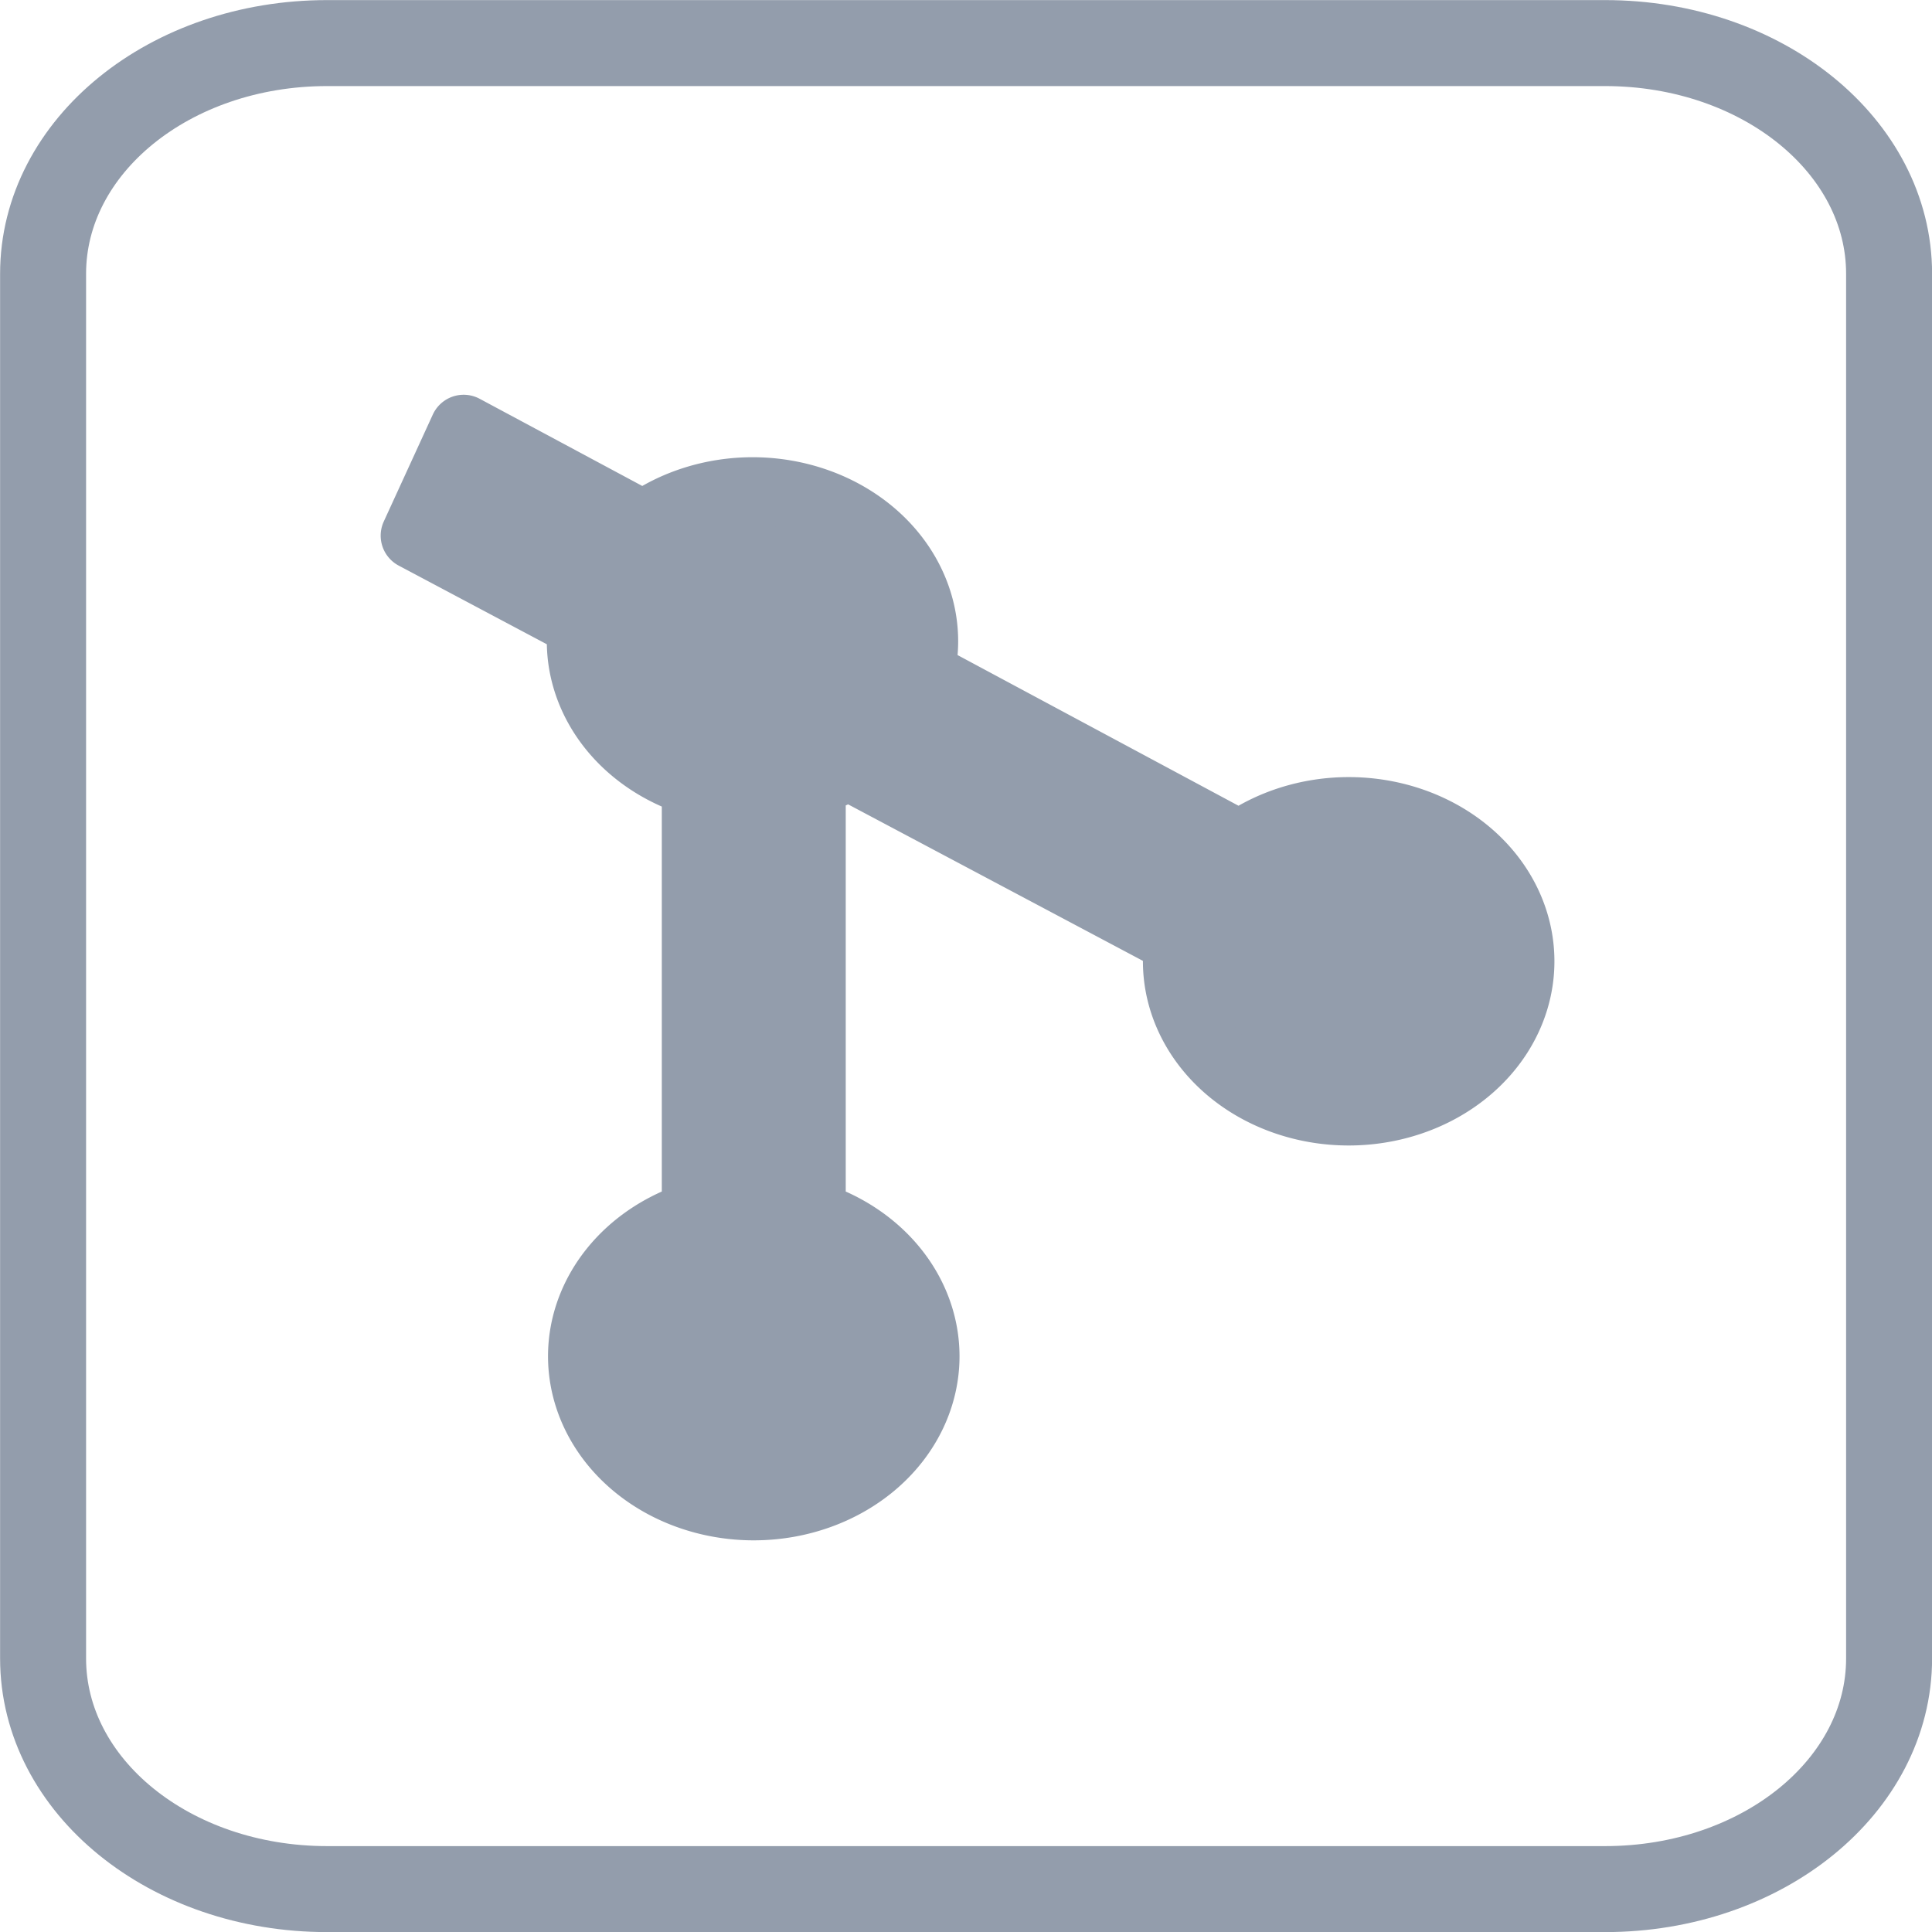 <?xml version="1.0" encoding="UTF-8" standalone="no"?>
<!-- Created with Inkscape (http://www.inkscape.org/) -->

<svg
   xmlns:dc="http://purl.org/dc/elements/1.1/"
   xmlns:cc="http://creativecommons.org/ns#"
   xmlns:rdf="http://www.w3.org/1999/02/22-rdf-syntax-ns#"
   xmlns:svg="http://www.w3.org/2000/svg"
   xmlns="http://www.w3.org/2000/svg"
   xmlns:sodipodi="http://sodipodi.sourceforge.net/DTD/sodipodi-0.dtd"
   xmlns:inkscape="http://www.inkscape.org/namespaces/inkscape"
   width="10.583mm"
   height="10.583mm"
   viewBox="0 0 10.583 10.583"
   version="1.1"
   id="svg2175"
   inkscape:version="0.92.4 (5da689c313, 2019-01-14)"
   sodipodi:docname="git.svg">
  <defs
     id="defs2169" />
  <sodipodi:namedview
     id="base"
     pagecolor="#ffffff"
     bordercolor="#666666"
     borderopacity="1.0"
     inkscape:pageopacity="0.0"
     inkscape:pageshadow="2"
     inkscape:zoom="2.8"
     inkscape:cx="-47.386346"
     inkscape:cy="28.557532"
     inkscape:document-units="mm"
     inkscape:current-layer="layer1"
     showgrid="false"
     inkscape:window-width="1366"
     inkscape:window-height="705"
     inkscape:window-x="-8"
     inkscape:window-y="-8"
     inkscape:window-maximized="1"
     showguides="false" />
  <g
     inkscape:label="Layer 1"
     inkscape:groupmode="layer"
     id="layer1"
     transform="translate(88.653,-144.846)">
    <path
       style="opacity:1;fill:#939dac;fill-opacity:1;stroke:#939dac;stroke-width:1.402;stroke-linecap:butt;stroke-linejoin:round;stroke-miterlimit:4;stroke-dasharray:none;stroke-dashoffset:0;stroke-opacity:1;paint-order:fill markers stroke"
       d="M 9.584 8.861 L 8.57 11.072 L 12.027 12.908 A 3.552 3.106 0 0 0 12.004 13.258 A 3.552 3.106 0 0 0 14.381 16.186 L 14.381 25.113 A 3.552 3.106 0 0 0 12.029 28.033 A 3.552 3.106 0 0 0 15.582 31.139 A 3.552 3.106 0 0 0 19.133 28.033 A 3.552 3.106 0 0 0 16.781 25.113 L 16.781 16.17 A 3.552 3.106 0 0 0 17.533 15.834 L 24.361 19.459 A 3.552 3.106 0 0 0 24.326 19.871 A 3.552 3.106 0 0 0 27.877 22.977 A 3.552 3.106 0 0 0 31.43 19.871 A 3.552 3.106 0 0 0 27.877 16.764 A 3.552 3.106 0 0 0 25.631 17.467 L 19.021 13.922 A 3.552 3.106 0 0 0 19.105 13.258 A 3.552 3.106 0 0 0 15.555 10.152 A 3.552 3.106 0 0 0 13.307 10.857 L 9.584 8.861 z "
       transform="matrix(0.265,0,0,0.265,-88.653,144.846)"
       id="path1434" />
    <path
       sodipodi:nodetypes="sssssssss"
       inkscape:connector-curvature="0"
       d="m -86.861,145.082 h 7 c 0.862,0 1.556,0.564 1.556,1.264 v 7.584 c 0,0.7 -0.694,1.264 -1.556,1.264 h -7 c -0.862,0 -1.556,-0.564 -1.556,-1.264 v -7.584 c 0,-0.7 0.694,-1.264 1.556,-1.264 z"
       style="opacity:1;fill:none;fill-opacity:1;stroke:#939dac;stroke-width:0.471;stroke-linecap:round;stroke-linejoin:miter;stroke-miterlimit:4;stroke-dasharray:none;stroke-dashoffset:0;stroke-opacity:1;paint-order:fill markers stroke"
       id="path1887" />
  </g>
</svg>
